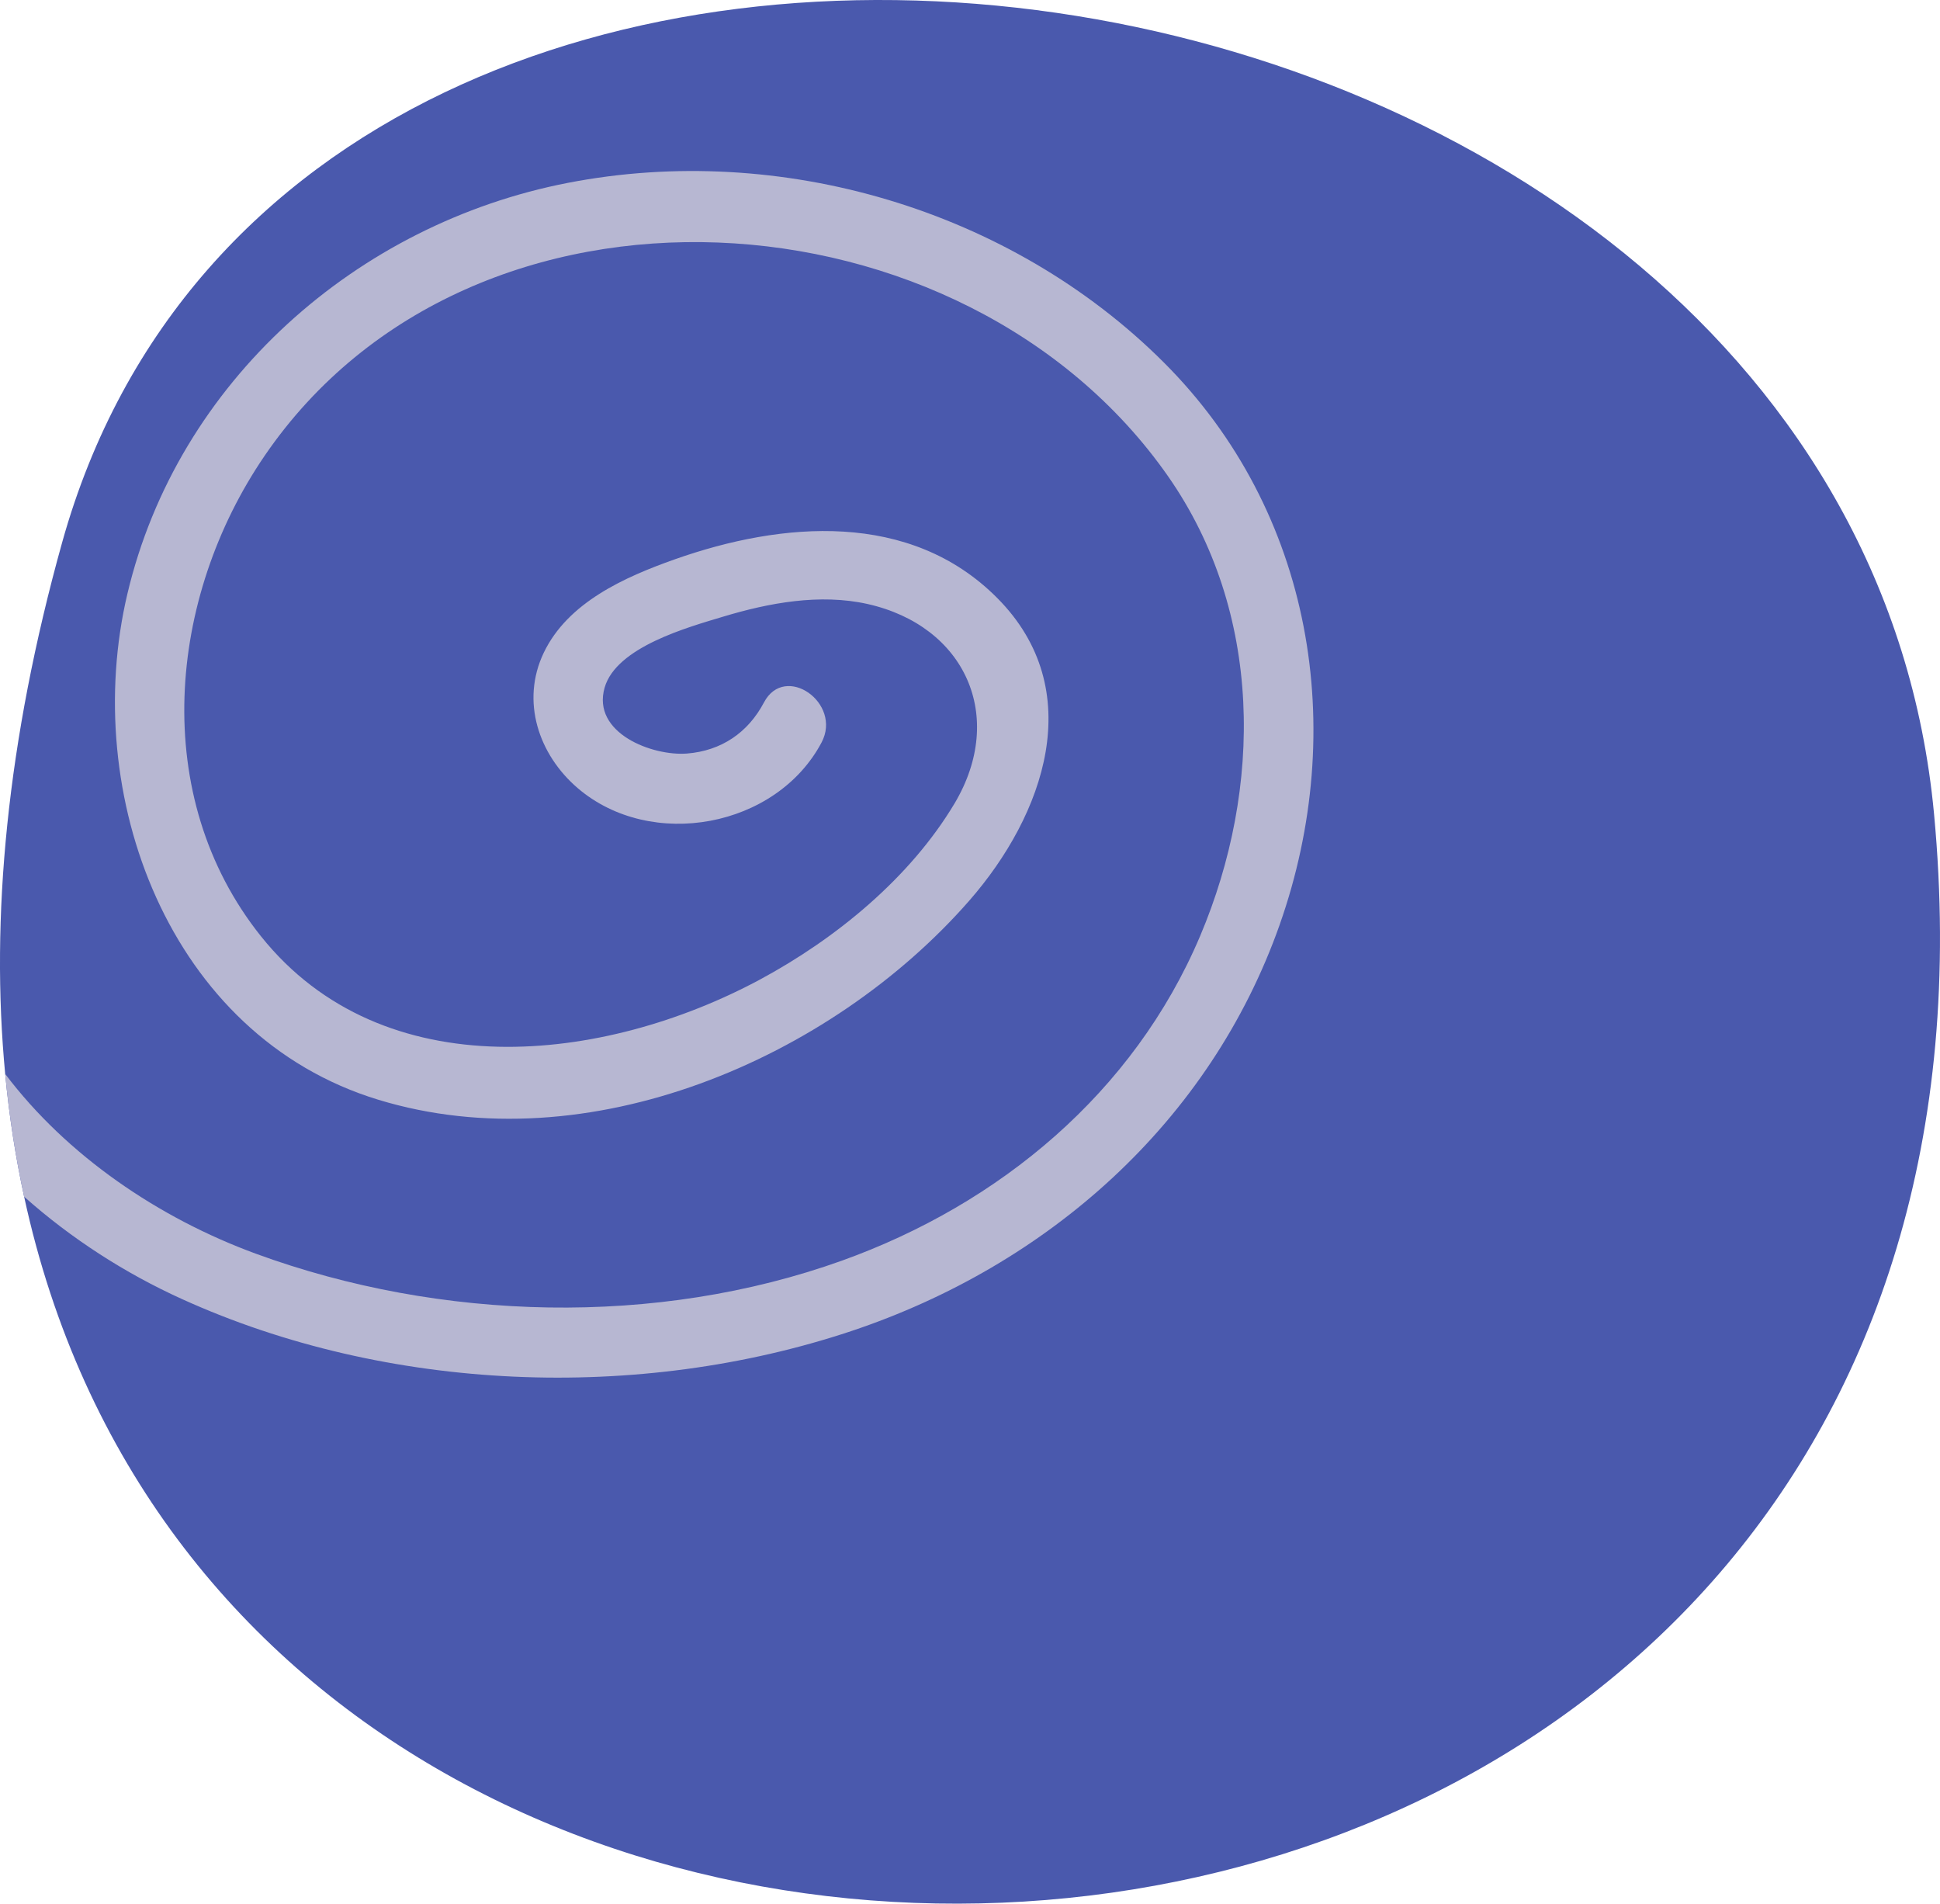 <svg id="_Слой_2" xmlns="http://www.w3.org/2000/svg" width="1080" height="1059.51" viewBox="0 0 1080 1059.51"><g id="Coral06_536017620"><g id="Coral06_536017620-2"><path d="M13.44 666.05c-4.74-21.82-8.32-44.64-10.55-68.32-8.25-86.4.79-185 31.72-295.88C168.81-178.59 1029.02-53.94 1076.67 452.85 1144.92 1178.44 141.54 1257.73 13.44 666.05z" fill="#4a59ad"/><path d="M712.41 514.63c-38.82 110.01-129.03 189.6-238.47 226.19-118.55 39.54-258.34 34.02-372.45-17.73-31.72-14.35-61.86-33.73-88.05-57.05-4.74-21.82-8.32-44.64-10.55-68.32 34.3 45.43 85.4 80.23 139.72 100.11 102.55 37.53 222.82 40.83 326.09 3.8 87.91-31.57 162.47-93.58 199.36-180.55 35.09-82.81 34.95-180.34-17.73-255.91-113.46-162.61-387.3-180.7-502.98-11.55-54.04 79.01-64.3 189.6-2.08 267.46 68.1 85.18 190.96 70.76 277.79 24.11 42.27-22.75 83.6-56.55 108.43-98.17 28.63-48.3 5.88-98.67-48.58-110.87-26.48-5.89-54.75-.65-80.23 7.03-19.52 5.88-59.56 16.86-66.09 39.54-7.25 25.33 26.62 38.18 45.86 36.67 19.16-1.51 34.02-11.7 42.84-28.42 11.7-22.17 43.7.29 32.08 22.25-25.12 47.43-94.87 60.35-135.7 25.47-21.89-18.73-31.79-48.44-19.02-75.28 13.42-28.2 45.21-42.27 72.98-52.1 59.71-21.1 131.04-27.2 179.48 21.46 51.02 51.24 26.19 120.85-15.57 168.57-77.22 88.2-212.49 146.25-328.96 110.73-116.97-35.67-165.99-170.36-139.65-281.6 27.92-118.05 127.74-205.96 245.28-228.71 118.12-22.89 246.5 14.78 331.83 100.11 82.81 82.81 102.76 203.95 64.37 312.74z" fill="#b7b7d2"/></g></g></svg>